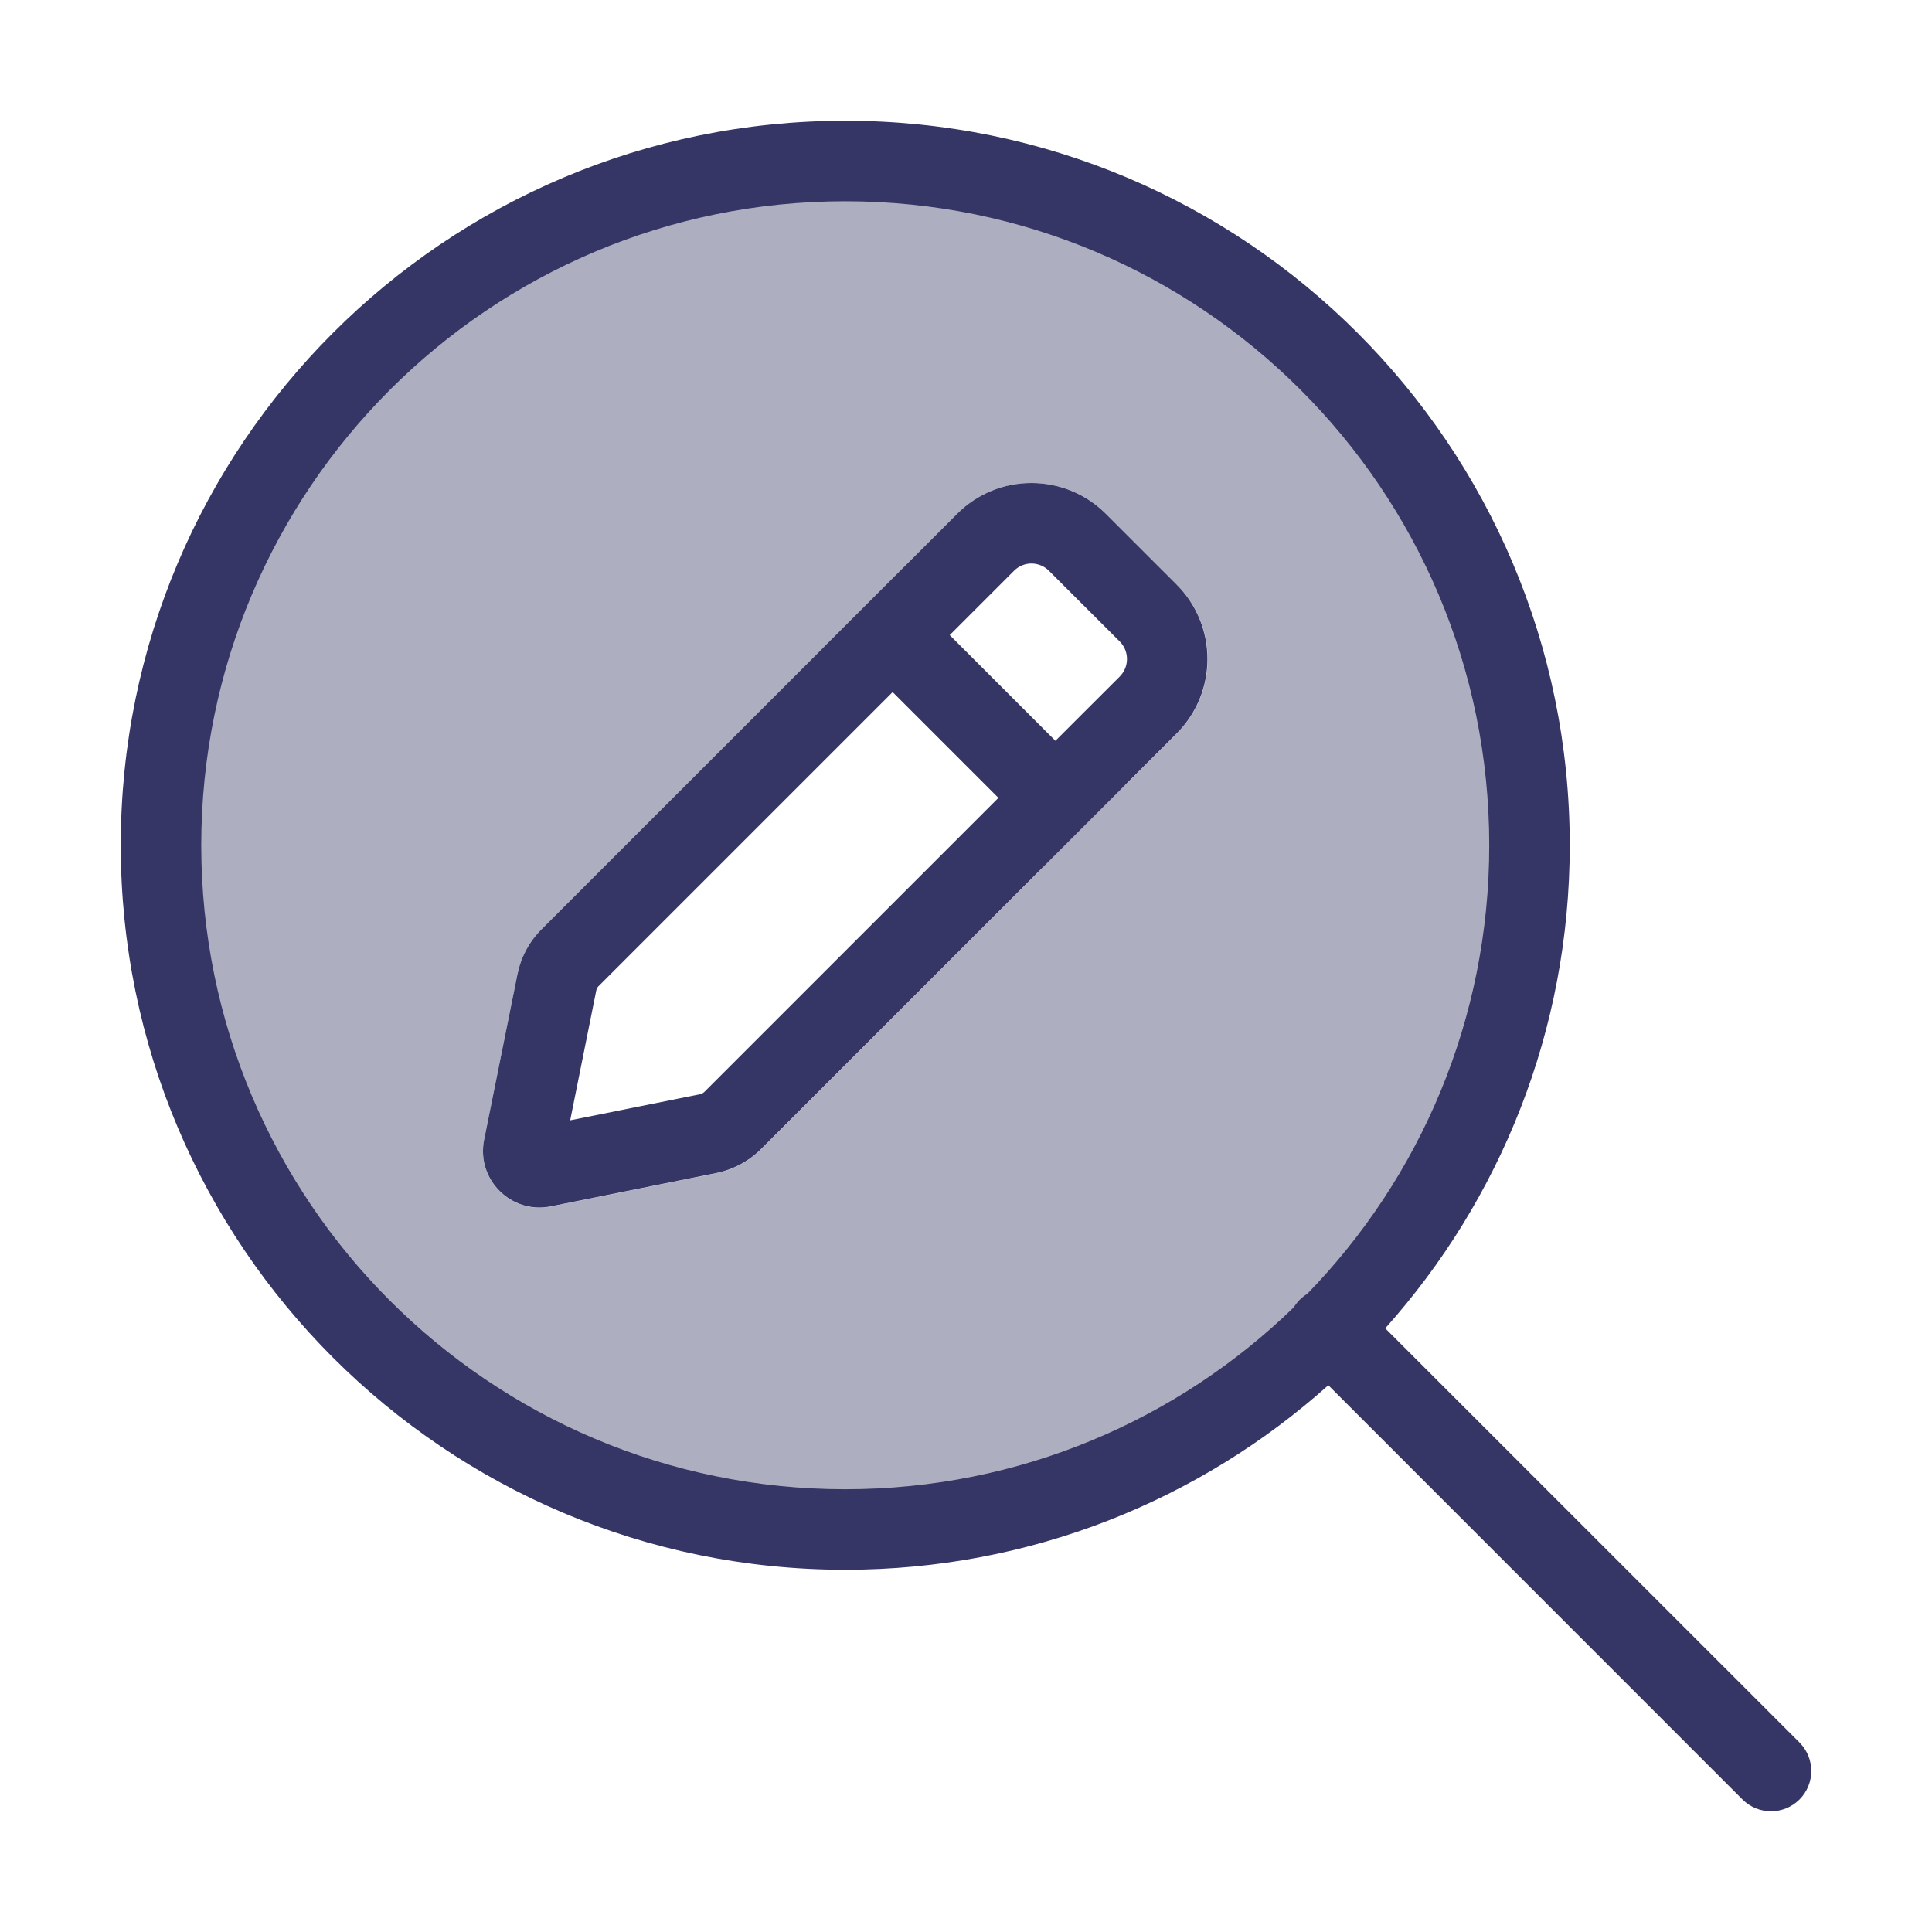<svg width="24" height="24" viewBox="0 0 24 24" fill="none" xmlns="http://www.w3.org/2000/svg">
<path opacity="0.4" fill-rule="evenodd" clip-rule="evenodd" d="M10.5 19C15.194 19 19 15.194 19 10.5C19 5.806 15.194 2 10.5 2C5.806 2 2 5.806 2 10.5C2 15.194 5.806 19 10.5 19ZM13.741 6.384C13.23 5.874 12.403 5.871 11.891 6.383L11.268 7.006C11.17 7.104 11.17 7.262 11.268 7.36L13.642 9.735C13.74 9.832 13.898 9.832 13.996 9.735L14.618 9.112C15.13 8.601 15.13 7.773 14.618 7.262L13.741 6.384ZM10.207 8.067C10.305 7.969 10.463 7.969 10.56 8.067L12.935 10.442C13.033 10.54 13.033 10.698 12.935 10.795L9.458 14.273C9.304 14.427 9.108 14.532 8.894 14.575L6.841 14.988C6.349 15.087 5.915 14.653 6.014 14.161L6.427 12.108C6.47 11.897 6.572 11.702 6.728 11.546L10.207 8.067Z" fill="#353566"/>
<path fill-rule="evenodd" clip-rule="evenodd" d="M11.89 6.383C12.401 5.871 13.229 5.874 13.739 6.384L14.616 7.261C15.127 7.772 15.127 8.601 14.616 9.112L9.457 14.271C9.303 14.425 9.107 14.53 8.893 14.573L6.841 14.986C6.349 15.085 5.915 14.651 6.014 14.159L6.427 12.107C6.47 11.896 6.571 11.701 6.727 11.545L11.89 6.383ZM13.031 7.091C12.91 6.97 12.716 6.97 12.597 7.09L11.797 7.89L13.11 9.203L13.909 8.405C14.03 8.284 14.03 8.089 13.909 7.968L13.031 7.091ZM12.403 9.911L11.089 8.597L7.434 12.252C7.421 12.265 7.412 12.281 7.407 12.304L7.083 13.917L8.696 13.593C8.716 13.588 8.735 13.578 8.75 13.564L12.403 9.911Z" fill="#353566"/>
<path fill-rule="evenodd" clip-rule="evenodd" d="M16.501 17.208C14.908 18.633 12.805 19.5 10.5 19.5C5.529 19.5 1.5 15.471 1.5 10.5C1.5 5.529 5.529 1.5 10.5 1.5C15.471 1.5 19.5 5.529 19.5 10.5C19.5 12.805 18.633 14.908 17.208 16.501L22.354 21.646C22.549 21.842 22.549 22.158 22.354 22.354C22.158 22.549 21.842 22.549 21.646 22.354L16.501 17.208ZM2.5 10.5C2.5 6.082 6.082 2.5 10.5 2.5C14.918 2.5 18.5 6.082 18.5 10.5C18.5 12.667 17.639 14.633 16.239 16.073C16.206 16.093 16.175 16.118 16.146 16.146C16.118 16.175 16.093 16.206 16.073 16.239C14.633 17.639 12.667 18.5 10.5 18.5C6.082 18.5 2.5 14.918 2.5 10.5Z" fill="#353566"/>
</svg>
